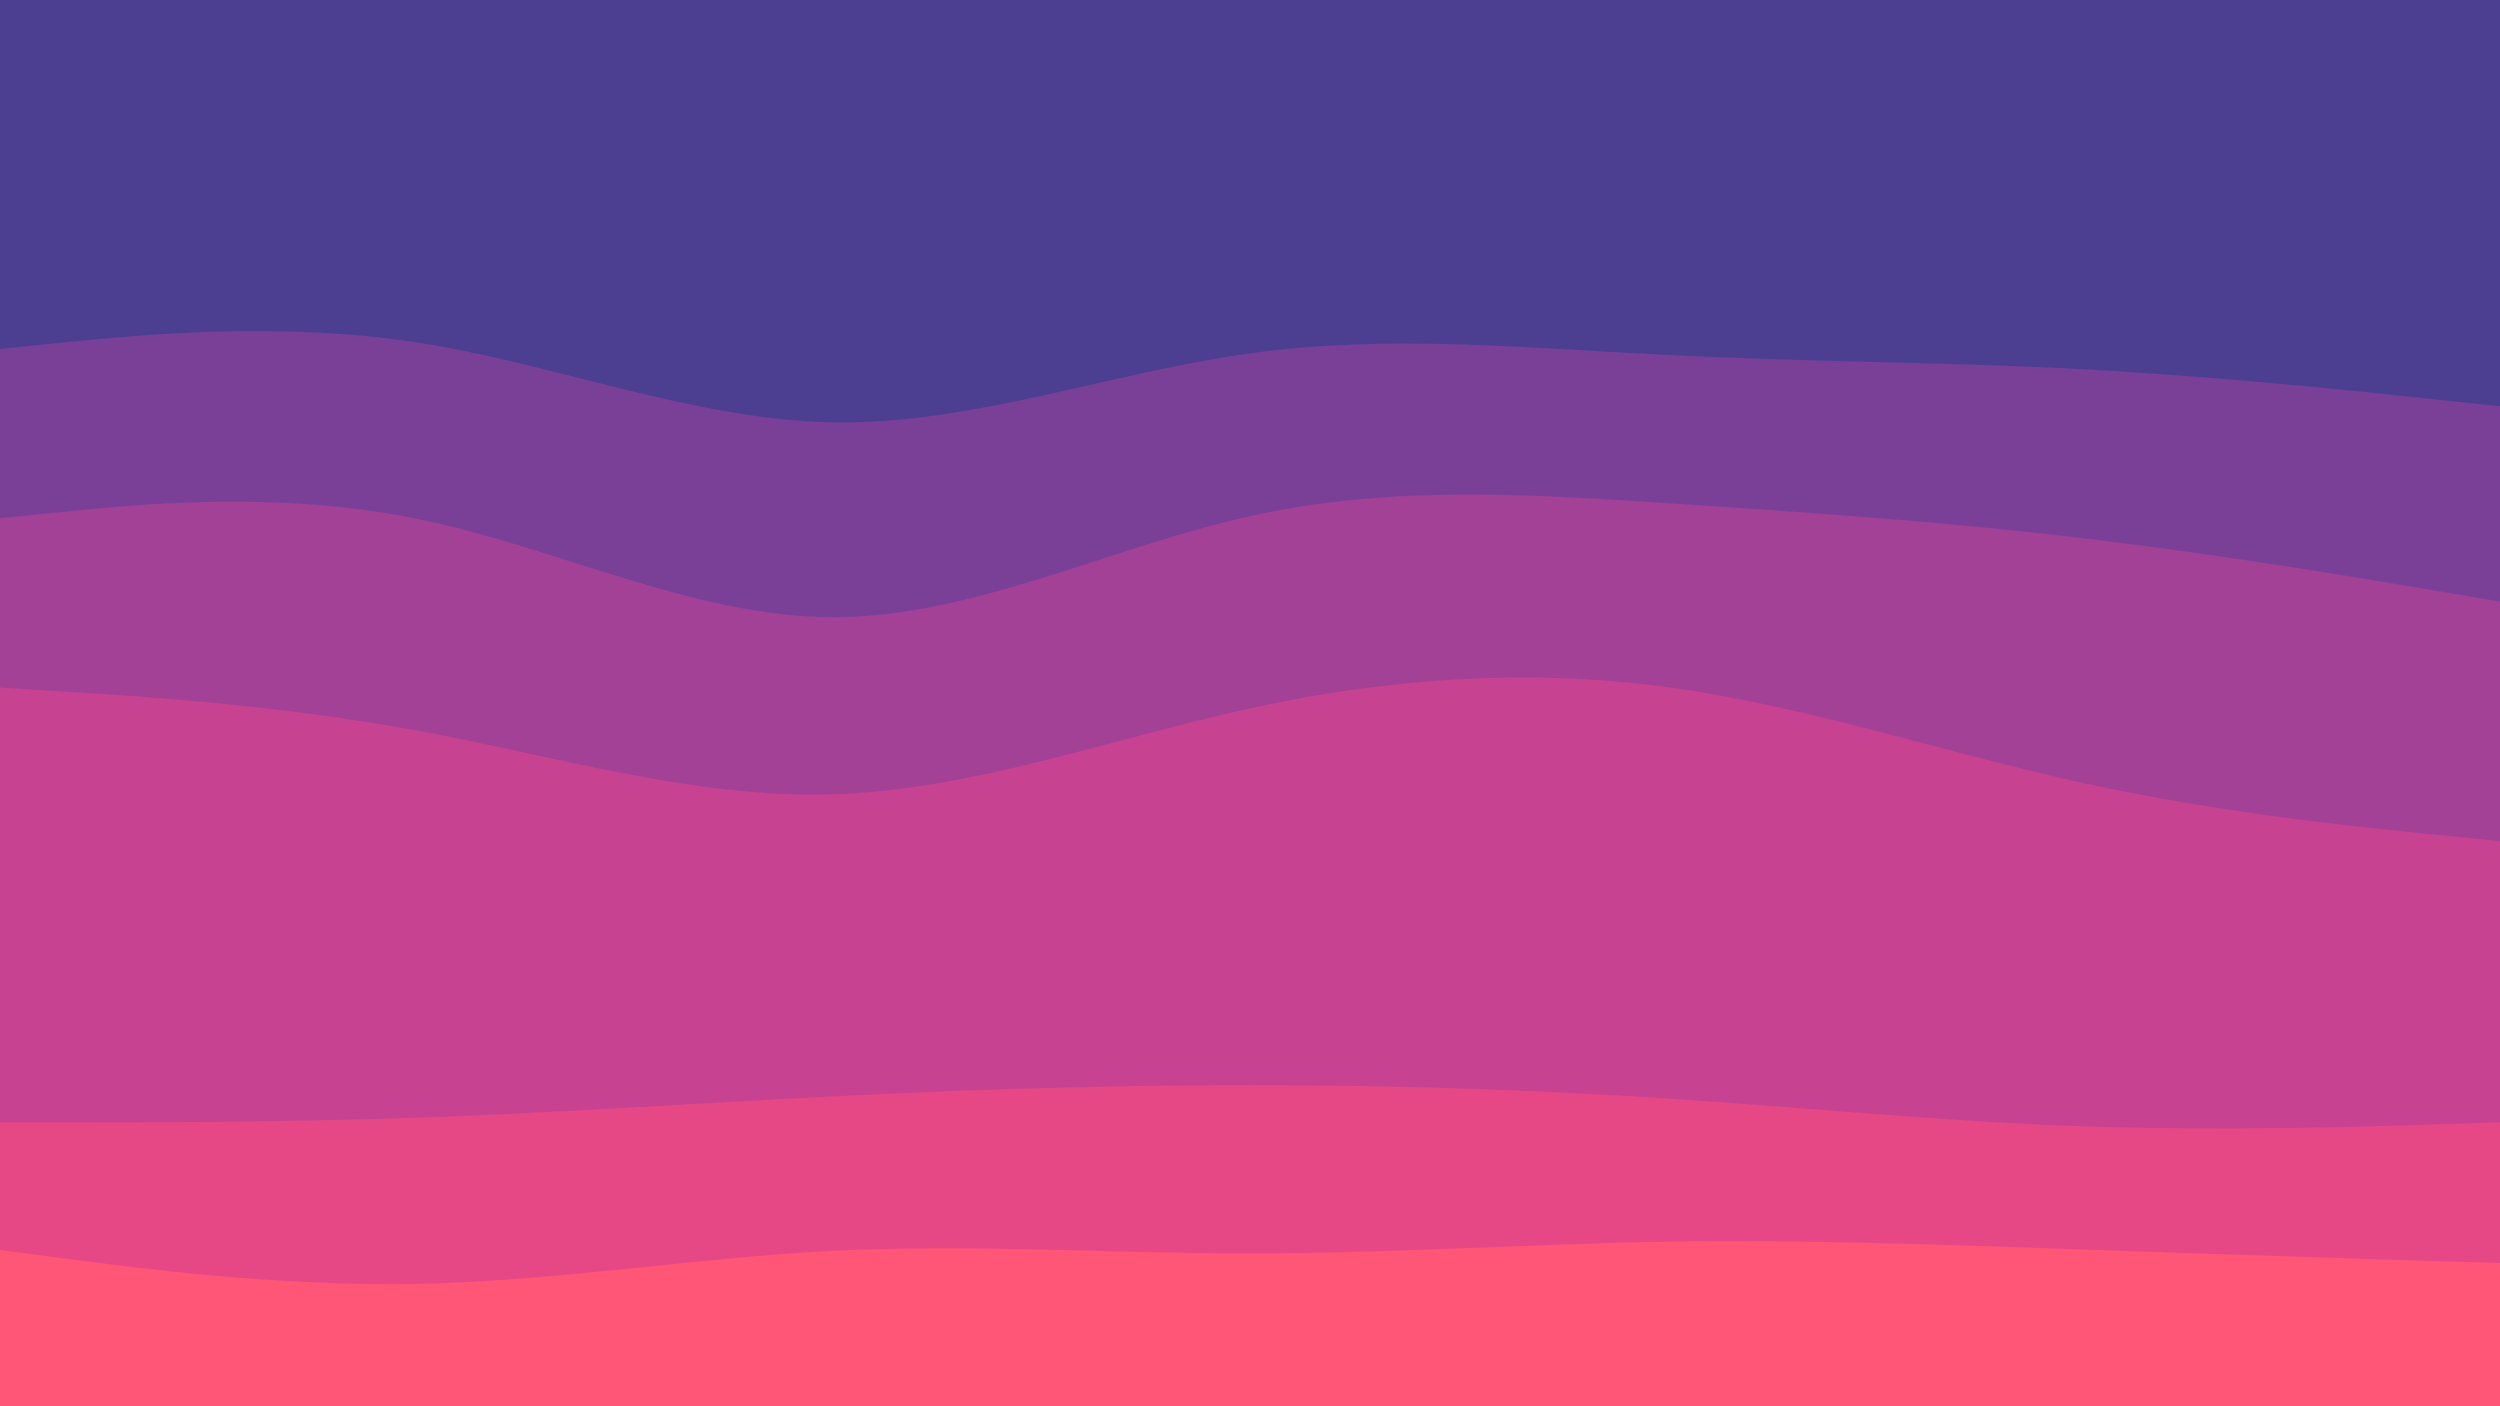 <svg id="visual" viewBox="0 0 960 540" width="960" height="540" xmlns="http://www.w3.org/2000/svg" xmlns:xlink="http://www.w3.org/1999/xlink" version="1.1"><path d="M0 136L26.7 133.3C53.3 130.7 106.7 125.3 160 133.5C213.3 141.7 266.7 163.3 320 164.2C373.3 165 426.7 145 480 137.7C533.3 130.3 586.7 135.7 640 138.3C693.3 141 746.7 141 800 143.8C853.3 146.7 906.7 152.3 933.3 155.2L960 158L960 0L933.3 0C906.7 0 853.3 0 800 0C746.7 0 693.3 0 640 0C586.7 0 533.3 0 480 0C426.7 0 373.3 0 320 0C266.7 0 213.3 0 160 0C106.7 0 53.3 0 26.7 0L0 0Z" fill="#4c3f91"></path><path d="M0 201L26.7 198.3C53.3 195.7 106.7 190.3 160 201.2C213.3 212 266.7 239 320 239C373.3 239 426.7 212 480 200.2C533.3 188.3 586.7 191.7 640 195.2C693.3 198.7 746.7 202.3 800 208.7C853.3 215 906.7 224 933.3 228.5L960 233L960 156L933.3 153.2C906.7 150.3 853.3 144.7 800 141.8C746.7 139 693.3 139 640 136.3C586.7 133.7 533.3 128.3 480 135.7C426.7 143 373.3 163 320 162.2C266.7 161.3 213.3 139.7 160 131.5C106.7 123.3 53.3 128.7 26.7 131.3L0 134Z" fill="#7a4097"></path><path d="M0 266L26.7 267.7C53.3 269.3 106.7 272.7 160 282.5C213.3 292.3 266.7 308.7 320 307C373.3 305.3 426.7 285.7 480 274C533.3 262.3 586.7 258.7 640 265.8C693.3 273 746.7 291 800 302.7C853.3 314.3 906.7 319.7 933.3 322.3L960 325L960 231L933.3 226.5C906.7 222 853.3 213 800 206.7C746.7 200.3 693.3 196.7 640 193.2C586.7 189.7 533.3 186.3 480 198.2C426.7 210 373.3 237 320 237C266.7 237 213.3 210 160 199.2C106.7 188.3 53.3 193.7 26.7 196.3L0 199Z" fill="#a24196"></path><path d="M0 433L26.7 433C53.3 433 106.7 433 160 431.2C213.3 429.3 266.7 425.7 320 423C373.3 420.3 426.7 418.7 480 418.7C533.3 418.7 586.7 420.3 640 423.8C693.3 427.3 746.7 432.7 800 434.5C853.3 436.3 906.7 434.7 933.3 433.8L960 433L960 323L933.3 320.3C906.7 317.7 853.3 312.3 800 300.7C746.7 289 693.3 271 640 263.8C586.7 256.7 533.3 260.3 480 272C426.7 283.7 373.3 303.3 320 305C266.7 306.7 213.3 290.3 160 280.5C106.7 270.7 53.3 267.3 26.7 265.7L0 264Z" fill="#c74290"></path><path d="M0 482L26.7 485.5C53.3 489 106.7 496 160 495C213.3 494 266.7 485 320 482.3C373.3 479.7 426.7 483.3 480 483.3C533.3 483.3 586.7 479.7 640 478.8C693.3 478 746.7 480 800 481.8C853.3 483.7 906.7 485.3 933.3 486.2L960 487L960 431L933.3 431.8C906.7 432.7 853.3 434.3 800 432.5C746.7 430.7 693.3 425.3 640 421.8C586.7 418.3 533.3 416.7 480 416.7C426.7 416.7 373.3 418.3 320 421C266.7 423.7 213.3 427.3 160 429.2C106.7 431 53.3 431 26.7 431L0 431Z" fill="#e64885"></path><path d="M0 541L26.7 541C53.3 541 106.7 541 160 541C213.3 541 266.7 541 320 541C373.3 541 426.7 541 480 541C533.3 541 586.7 541 640 541C693.3 541 746.7 541 800 541C853.3 541 906.7 541 933.3 541L960 541L960 485L933.3 484.2C906.7 483.3 853.3 481.7 800 479.8C746.7 478 693.3 476 640 476.8C586.7 477.7 533.3 481.3 480 481.3C426.7 481.3 373.3 477.7 320 480.3C266.7 483 213.3 492 160 493C106.7 494 53.3 487 26.7 483.5L0 480Z" fill="#ff5677"></path></svg>